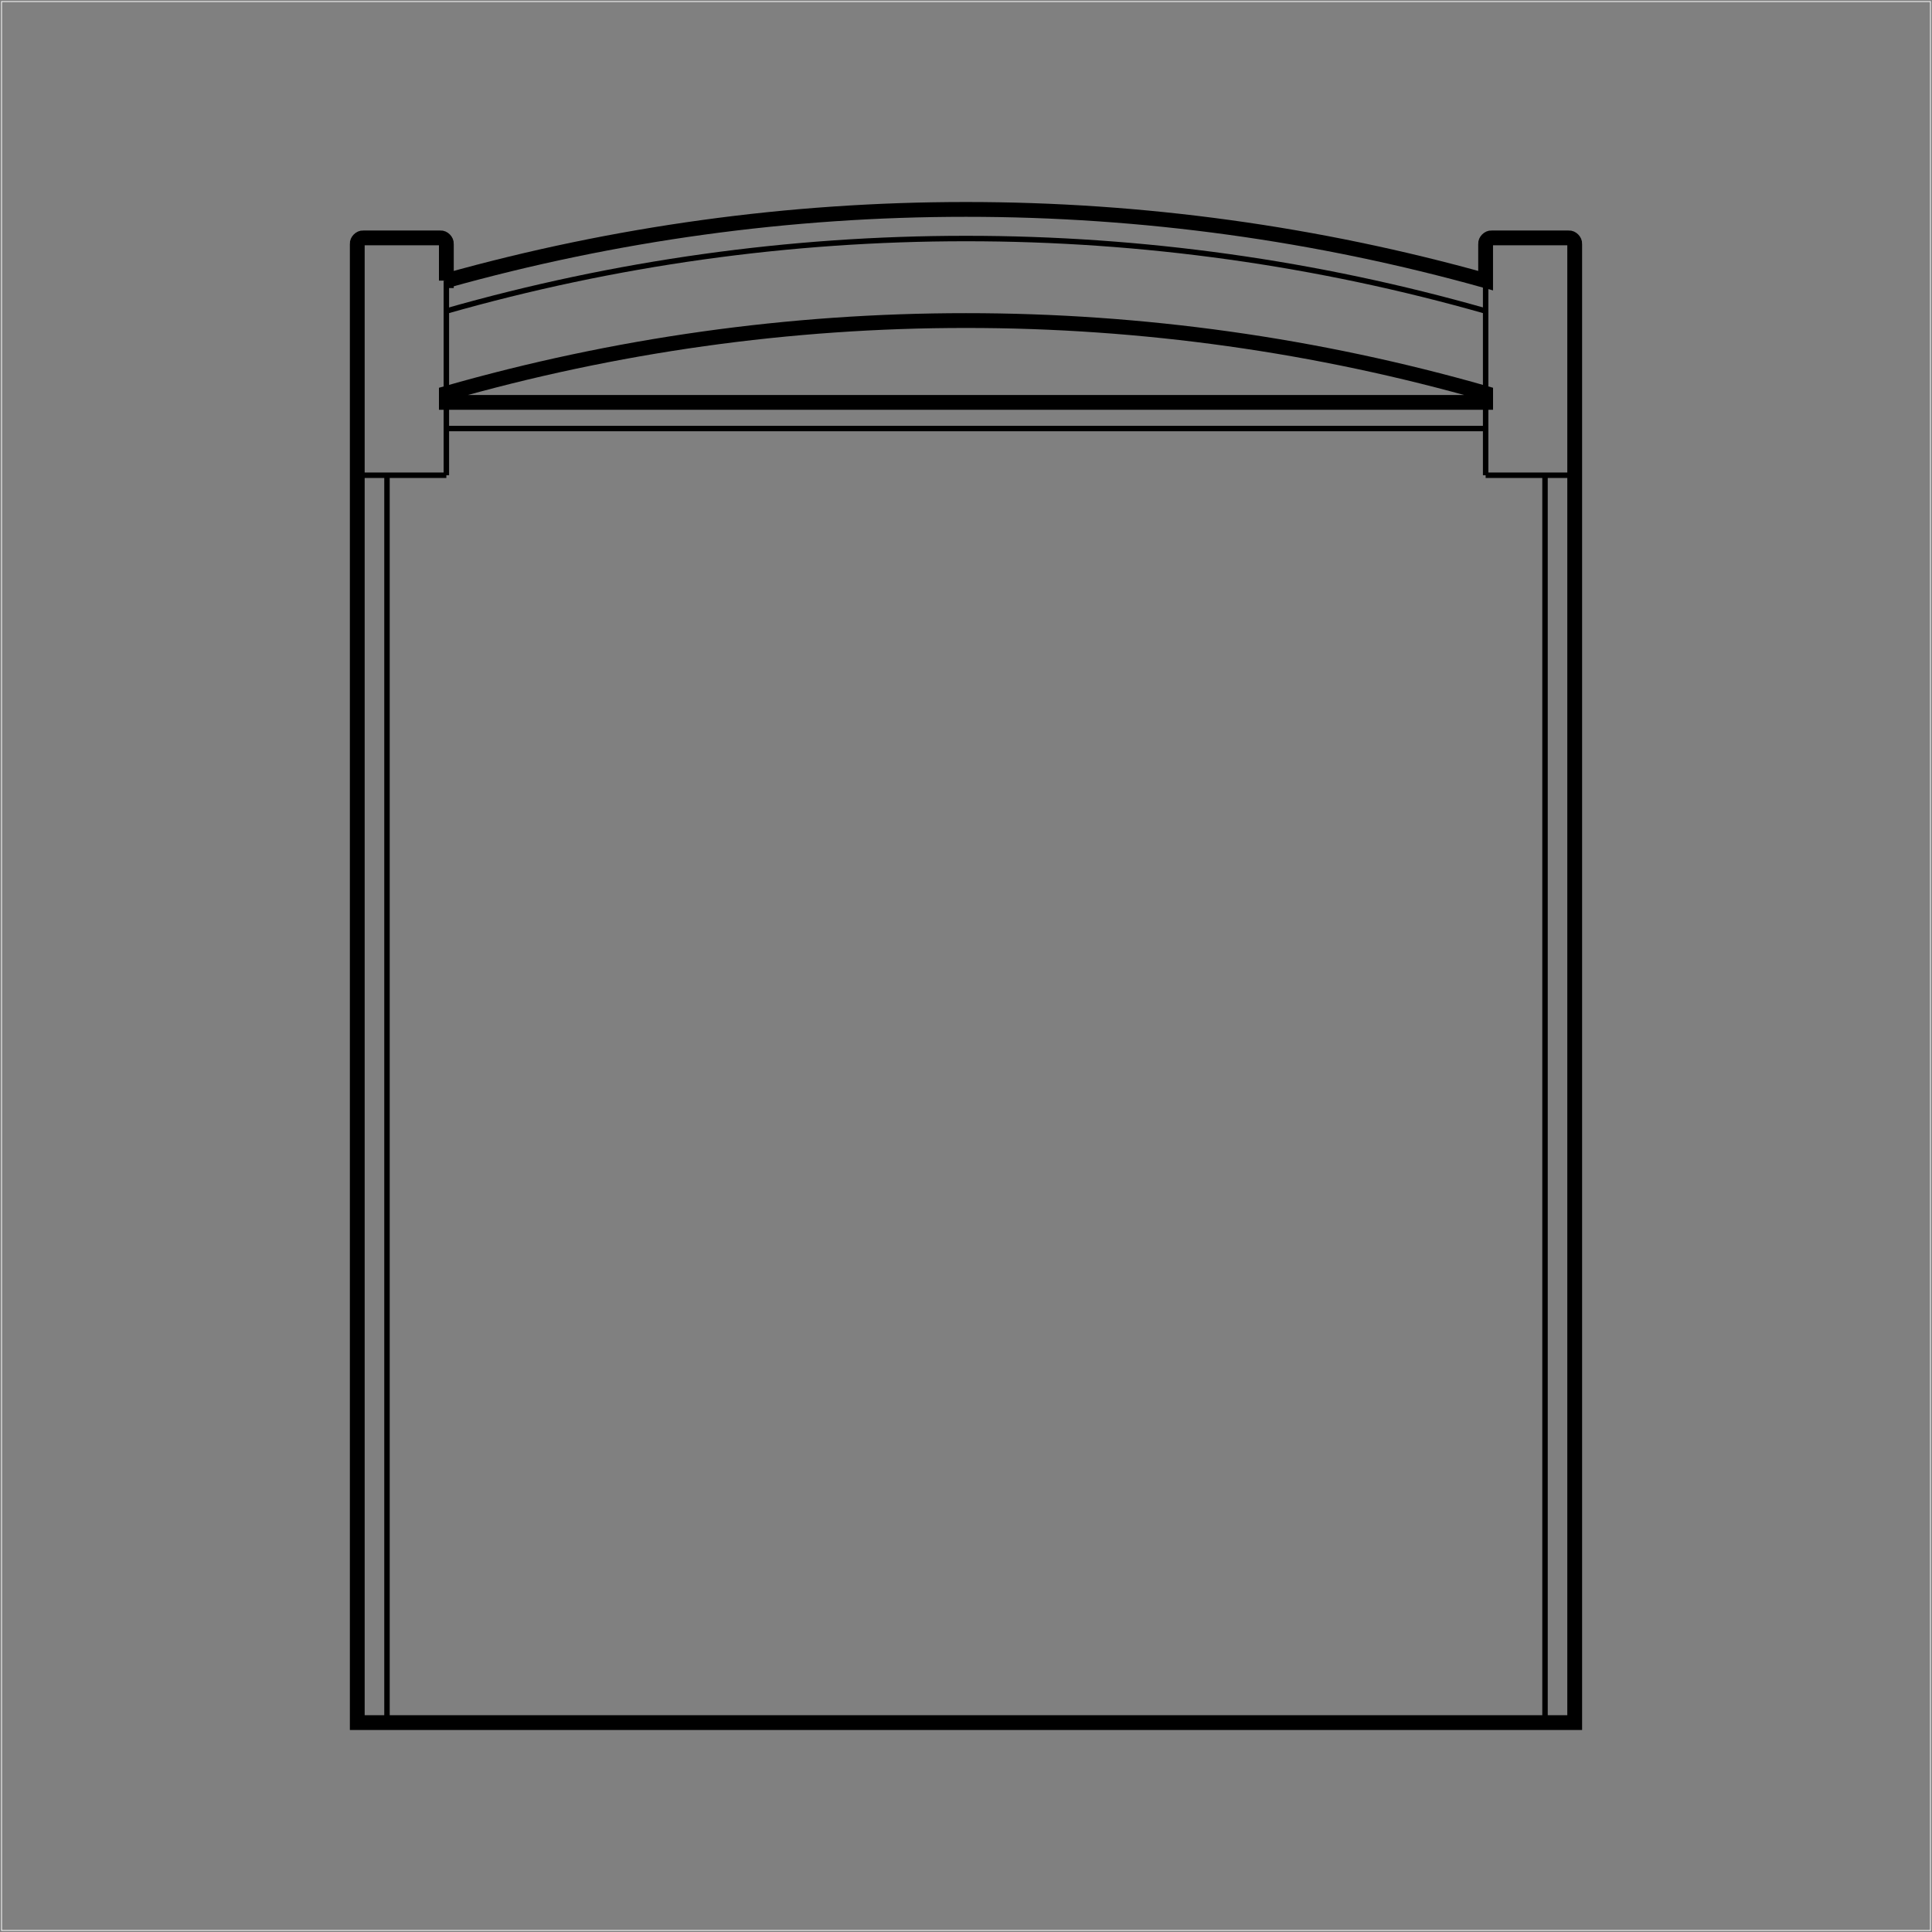 <?xml version="1.0" encoding="UTF-8"?>
<!DOCTYPE svg  PUBLIC '-//W3C//DTD SVG 1.1//EN'  'http://www.w3.org/Graphics/SVG/1.1/DTD/svg11.dtd'>
<svg width="595pt" height="595pt" overflow="visible" version="1.1" viewBox="0 0 595.2 595.2" xmlns="http://www.w3.org/2000/svg">
 <rect x="0" y="0" width="595.2" height="595.2" fill="#808080" stroke="none"/>
 <path d="m137.51 86.462v-11.342c0.091-0.9-0.929-1.921-1.83-1.83h-23.784c-0.9-0.091-1.921 0.929-1.83 1.83l-1e-4 455.57h375.06l-1e-4 -455.57c0.091-0.9-0.929-1.921-1.83-1.83h-23.784c-0.9-0.091-1.921 0.929-1.83 1.83v11.342c-51.872-14.51-105.72-21.962-160.09-21.947-54.369-0.015-108.22 7.436-160.09 21.947z" fill="none" stroke="#000" stroke-width="4.56"/>
 <path d="m137.51 95.817c51.819-14.76 105.68-22.347 160.09-22.331 54.404-0.016 108.27 7.571 160.09 22.331" fill="none" stroke="#000" stroke-width="1.68"/>
 <path d="m457.69 121.18c-51.802-14.818-105.68-22.438-160.09-22.422-54.413-0.016-108.29 7.604-160.09 22.422v2.79h320.18z" fill="none" stroke="#000" stroke-width="4.56"/>
 <path d="m0.48 0.48v594.24h594.24v-594.24z" fill="none" stroke="#fff" stroke-width=".24"/>
 <path d="m457.69 86.462v34.714" fill="none" stroke="#000" stroke-width="1.68"/>
 <path d="m137.51 86.462v34.714" fill="none" stroke="#000" stroke-width="1.68"/>
 <path d="m137.51 146.41h-27.444" fill="none" stroke="#000" stroke-width="1.68"/>
 <path d="m457.69 146.41h27.444" fill="none" stroke="#000" stroke-width="1.68"/>
 <path d="m457.69 123.97v22.447" fill="none" stroke="#000" stroke-width="1.68"/>
 <path d="m137.51 123.97v22.447" fill="none" stroke="#000" stroke-width="1.68"/>
 <path d="m119.22 530.68v-384.27" fill="none" stroke="#000" stroke-width="1.68"/>
 <path d="m137.51 132.02h320.18" fill="none" stroke="#000" stroke-width="1.68"/>
 <path d="m475.98 146.41v384.27" fill="none" stroke="#000" stroke-width="1.68"/>
</svg>
